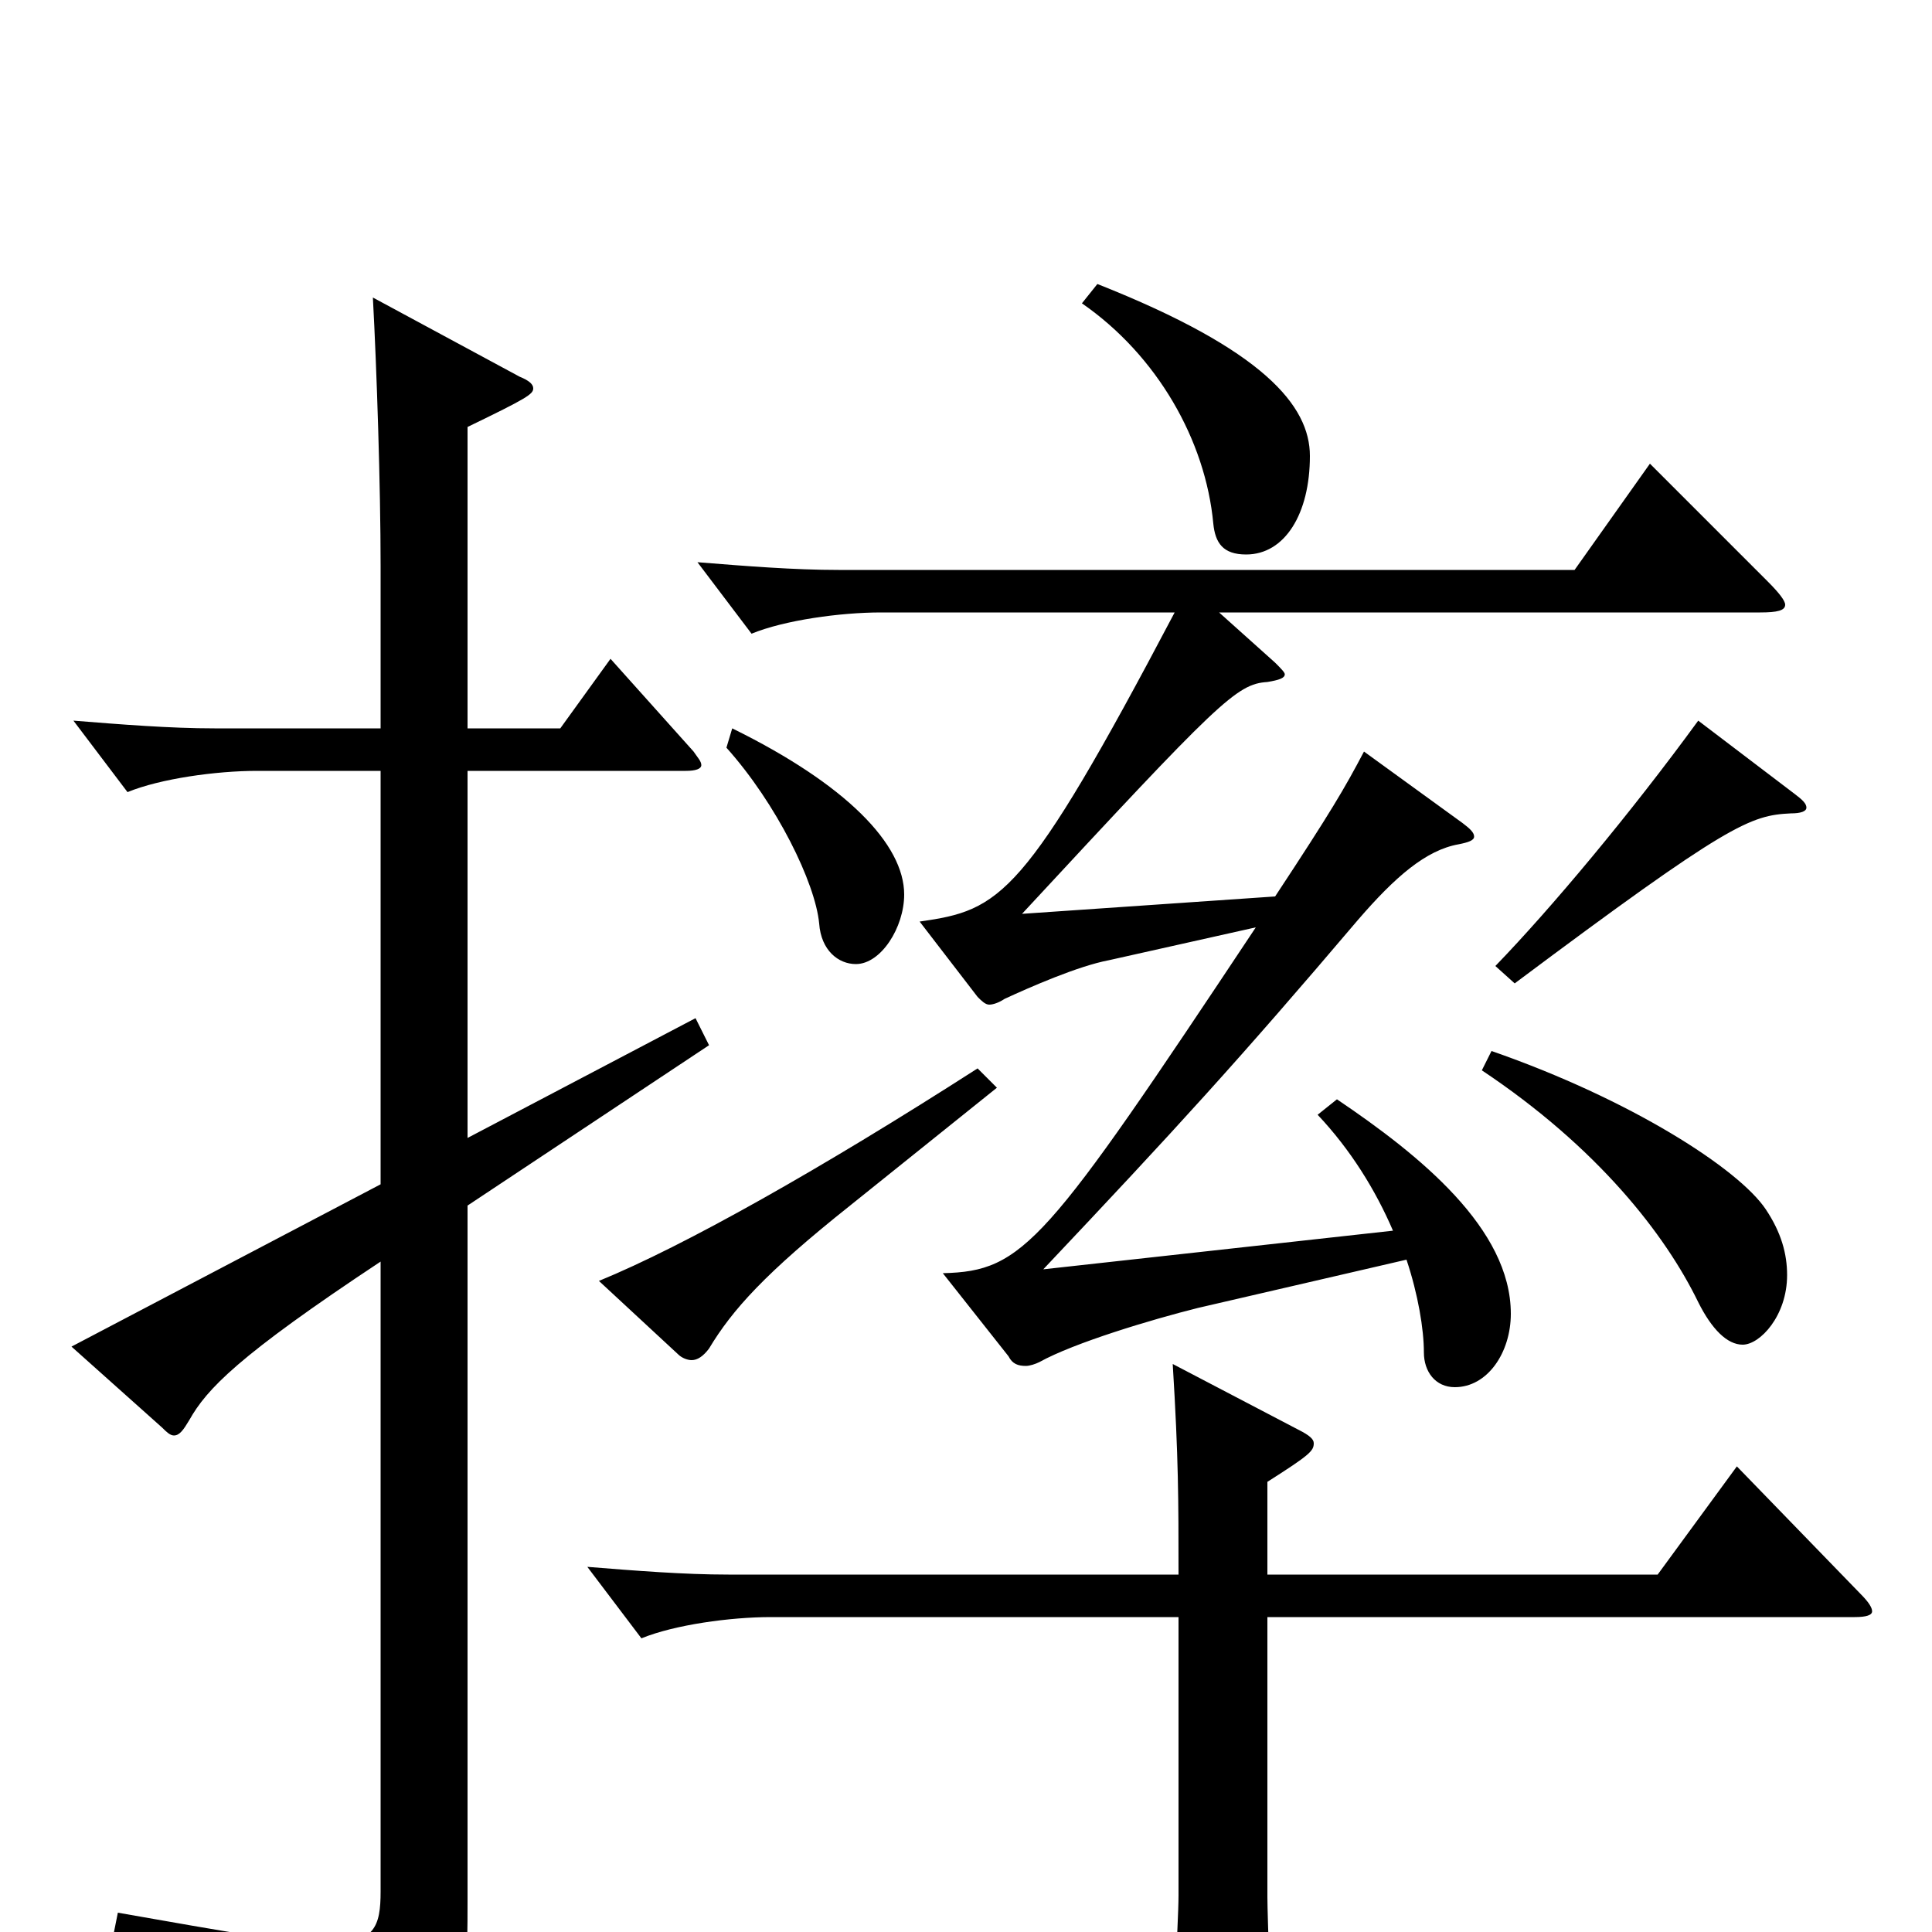 <svg xmlns="http://www.w3.org/2000/svg" viewBox="0 -1000 1000 1000">
	<path fill="#000000" d="M376 -613C402 -584 422 -543 424 -522C425 -508 434 -501 443 -501C456 -501 468 -520 468 -537C468 -563 438 -594 379 -623ZM854 -760L815 -705H434C411 -705 386 -707 361 -709L389 -672C406 -679 435 -683 456 -683H608C530 -535 518 -529 476 -523L506 -484C508 -482 510 -480 512 -480C514 -480 517 -481 520 -483C533 -489 558 -500 574 -503L650 -520C541 -356 530 -342 488 -341L522 -298C524 -294 527 -293 531 -293C533 -293 536 -294 538 -295C556 -305 596 -317 620 -323L728 -348C734 -330 737 -312 737 -300C737 -290 743 -282 753 -282C770 -282 782 -300 782 -320C782 -364 735 -402 692 -431L682 -423C699 -405 712 -384 721 -363L540 -343C608 -415 641 -451 703 -524C722 -546 738 -560 755 -563C760 -564 763 -565 763 -567C763 -569 761 -571 757 -574L706 -611C696 -592 689 -580 660 -536L529 -527C631 -637 640 -646 656 -647C662 -648 665 -649 665 -651C665 -652 663 -654 660 -657L631 -683H911C920 -683 924 -684 924 -687C924 -689 921 -693 915 -699ZM360 -473L242 -411V-601H355C360 -601 363 -602 363 -604C363 -606 361 -608 359 -611L316 -659L290 -623H242V-779C273 -794 276 -796 276 -799C276 -801 274 -803 269 -805L193 -846C195 -809 197 -748 197 -707V-623H111C88 -623 63 -625 38 -627L66 -590C83 -597 112 -601 133 -601H197V-387L37 -303L84 -261C86 -259 88 -257 90 -257C93 -257 95 -260 98 -265C107 -281 123 -298 197 -347V-21C197 -3 194 6 170 6C151 6 118 0 61 -10L58 5C142 30 159 44 167 77C168 83 170 86 173 86C175 86 177 85 180 84C241 53 242 43 242 -16V-376L367 -459ZM560 -843C599 -816 624 -772 628 -729C629 -719 633 -713 645 -713C665 -713 678 -734 678 -764C678 -790 654 -819 568 -853ZM879 -627C844 -579 803 -530 774 -500L784 -491C895 -574 906 -578 927 -579C932 -579 935 -580 935 -582C935 -584 933 -586 929 -589ZM767 -446C827 -406 862 -361 879 -326C886 -312 894 -304 902 -304C911 -304 925 -319 925 -340C925 -351 922 -362 914 -374C900 -395 844 -431 772 -456ZM506 -447C425 -395 354 -355 310 -337L351 -299C353 -297 356 -296 358 -296C361 -296 364 -298 367 -302C379 -322 396 -341 440 -376L516 -437ZM899 -241L858 -185H656V-233C678 -247 680 -249 680 -253C680 -255 678 -257 672 -260L607 -294C610 -245 610 -224 610 -185H377C354 -185 329 -187 304 -189L332 -152C349 -159 378 -163 399 -163H610V-19C610 -4 606 59 606 73C606 79 608 82 613 82C615 82 658 70 658 54C658 42 656 -8 656 -18V-163H960C966 -163 969 -164 969 -166C969 -168 967 -171 963 -175Z"/>
</svg>